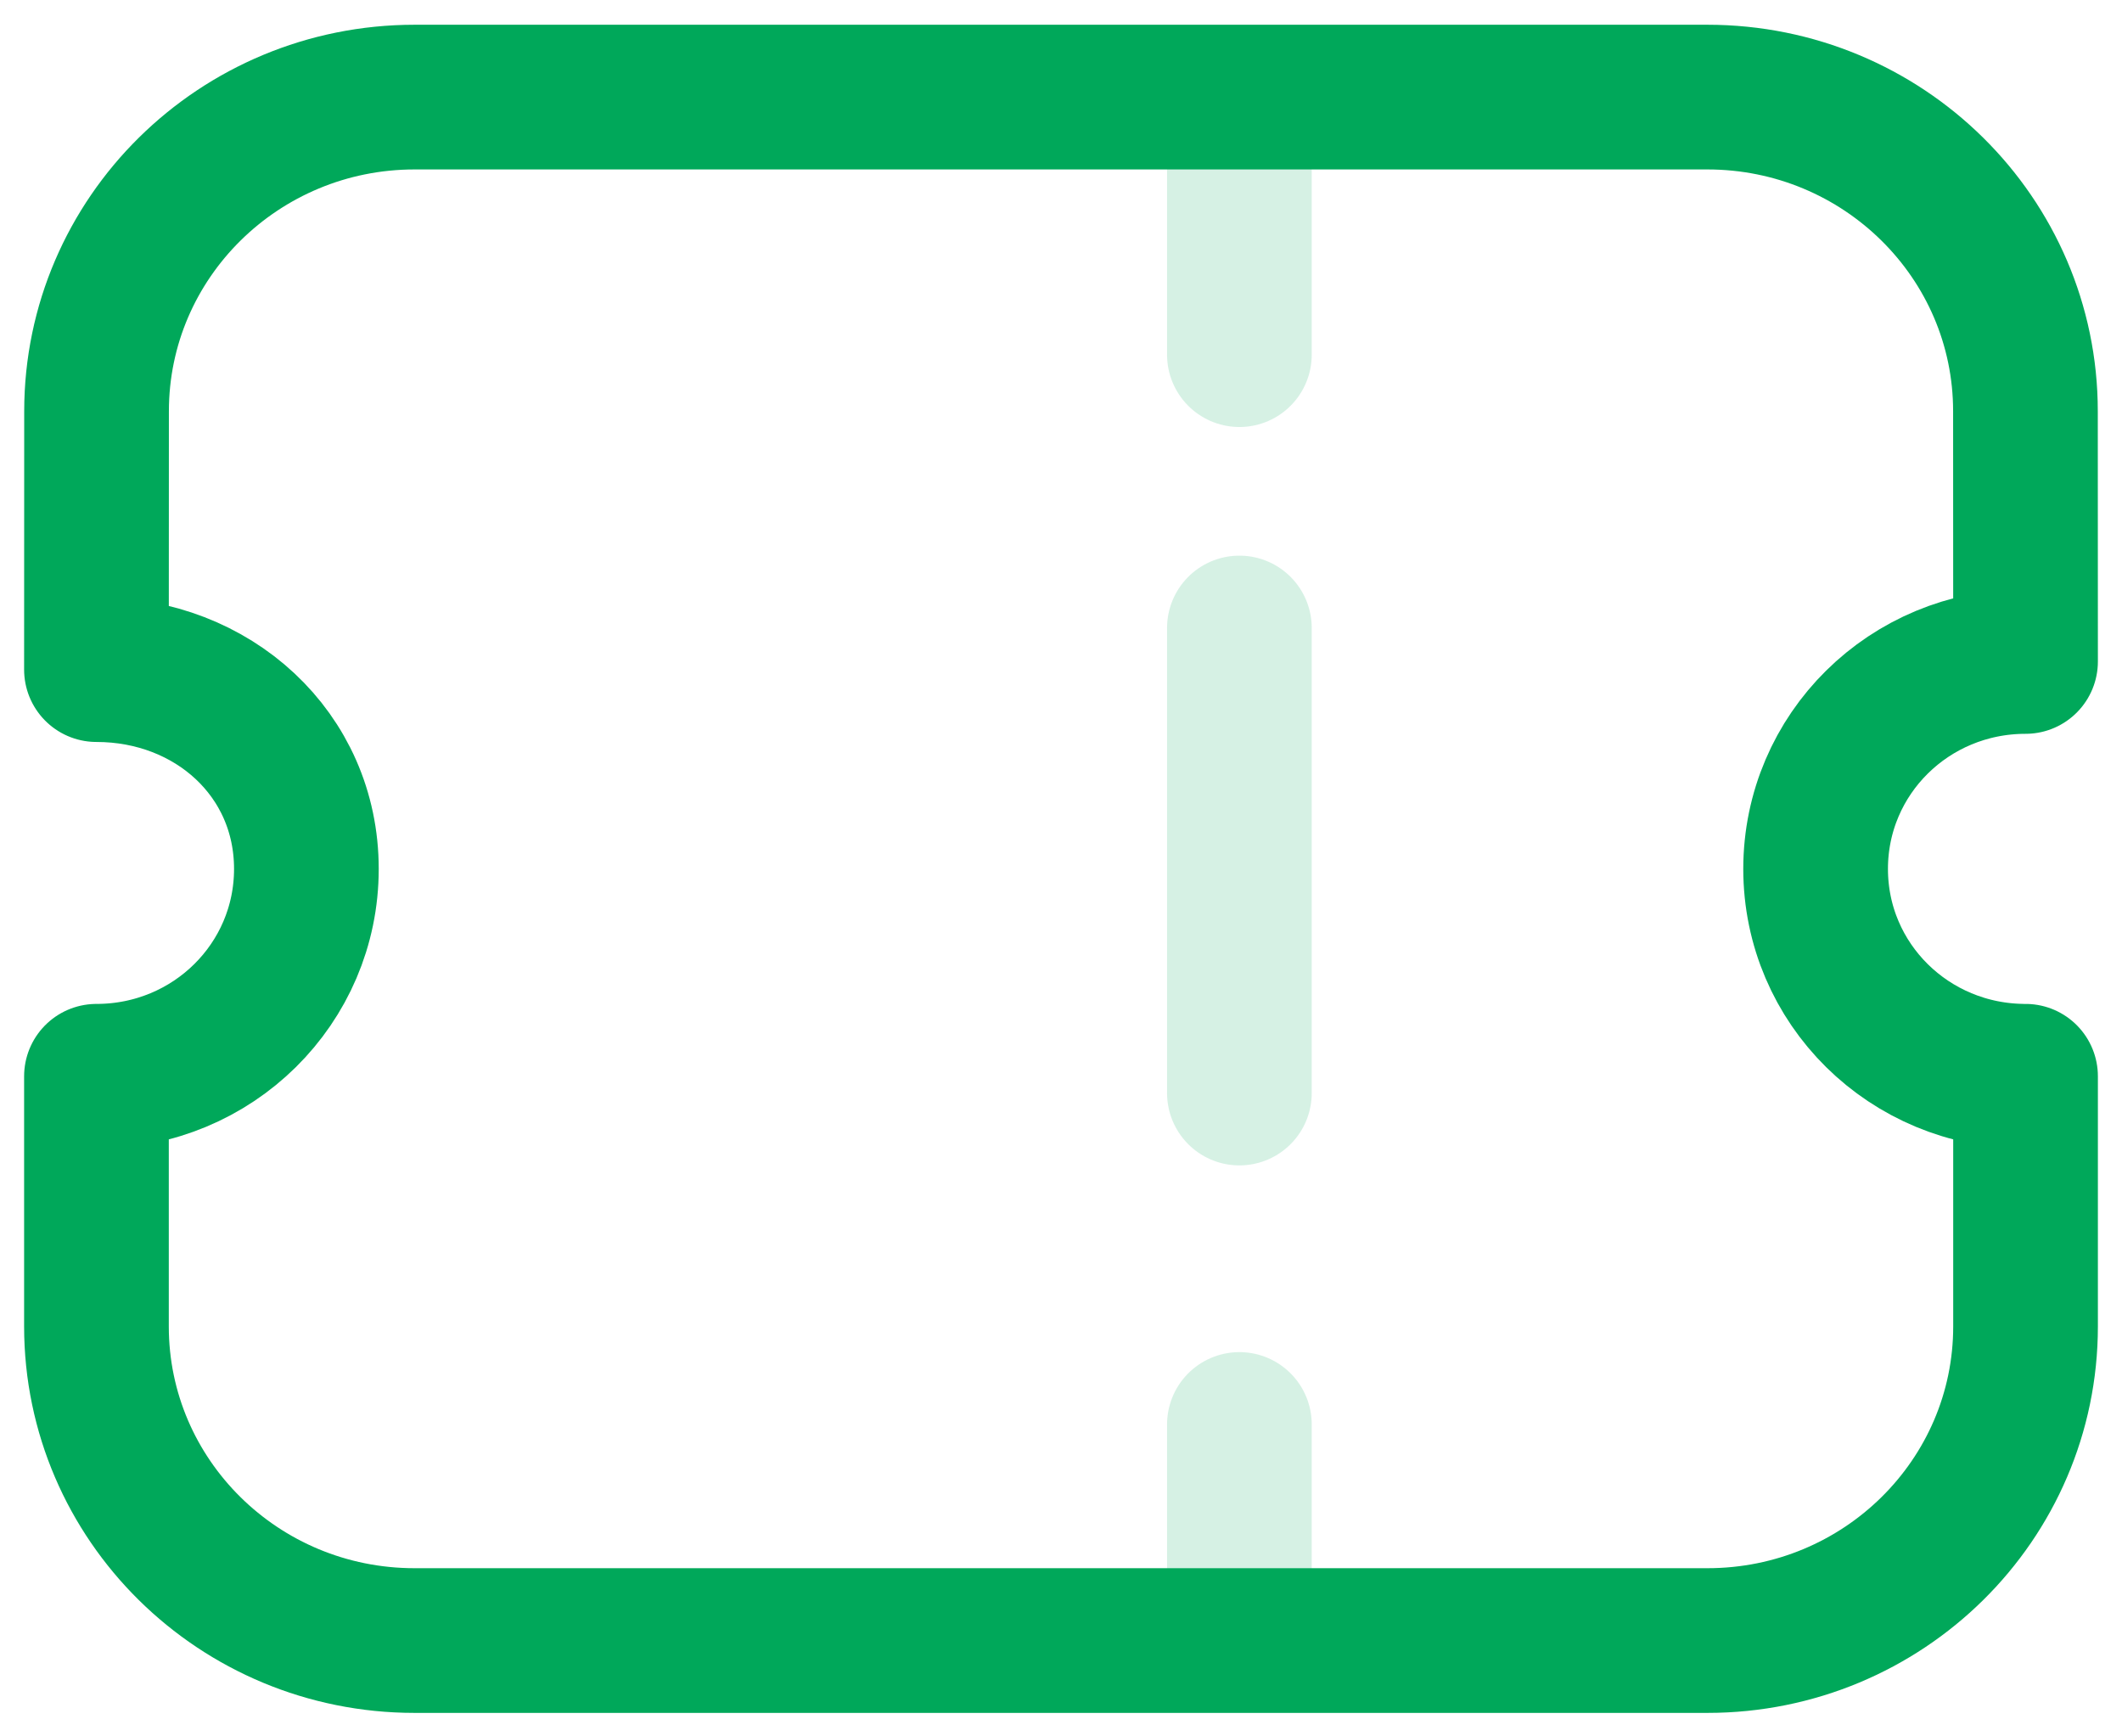 <svg width="44" height="36" viewBox="0 0 44 36" fill="none" xmlns="http://www.w3.org/2000/svg">
<g opacity="0.4">
<path opacity="0.4" d="M25.699 2.513L25.699 7.353" stroke="#00A85A" stroke-width="3" stroke-linecap="round" stroke-linejoin="round"/>
<path opacity="0.4" d="M25.699 29.533L25.699 33.581" stroke="#00A85A" stroke-width="3" stroke-linecap="round" stroke-linejoin="round"/>
<path opacity="0.4" d="M25.699 22.662L25.699 13.02" stroke="#00A85A" stroke-width="3" stroke-linecap="round" stroke-linejoin="round"/>
</g>
<path fill-rule="evenodd" clip-rule="evenodd" d="M35.404 34.013C39.048 34.013 42 31.098 42 27.499L42 22.314C39.589 22.314 37.647 20.396 37.647 18.015C37.647 15.633 39.589 13.714 42 13.714L41.998 8.527C41.998 4.928 39.044 2.013 35.402 2.013L8.598 2.013C4.956 2.013 2.002 4.928 2.002 8.527L2 13.883C4.411 13.883 6.353 15.633 6.353 18.015C6.353 20.396 4.411 22.314 2 22.314L2 27.499C2 31.098 4.952 34.013 8.596 34.013L35.404 34.013Z" stroke="#00A85A" stroke-width="3" stroke-linecap="round" stroke-linejoin="round"/>
</svg>
